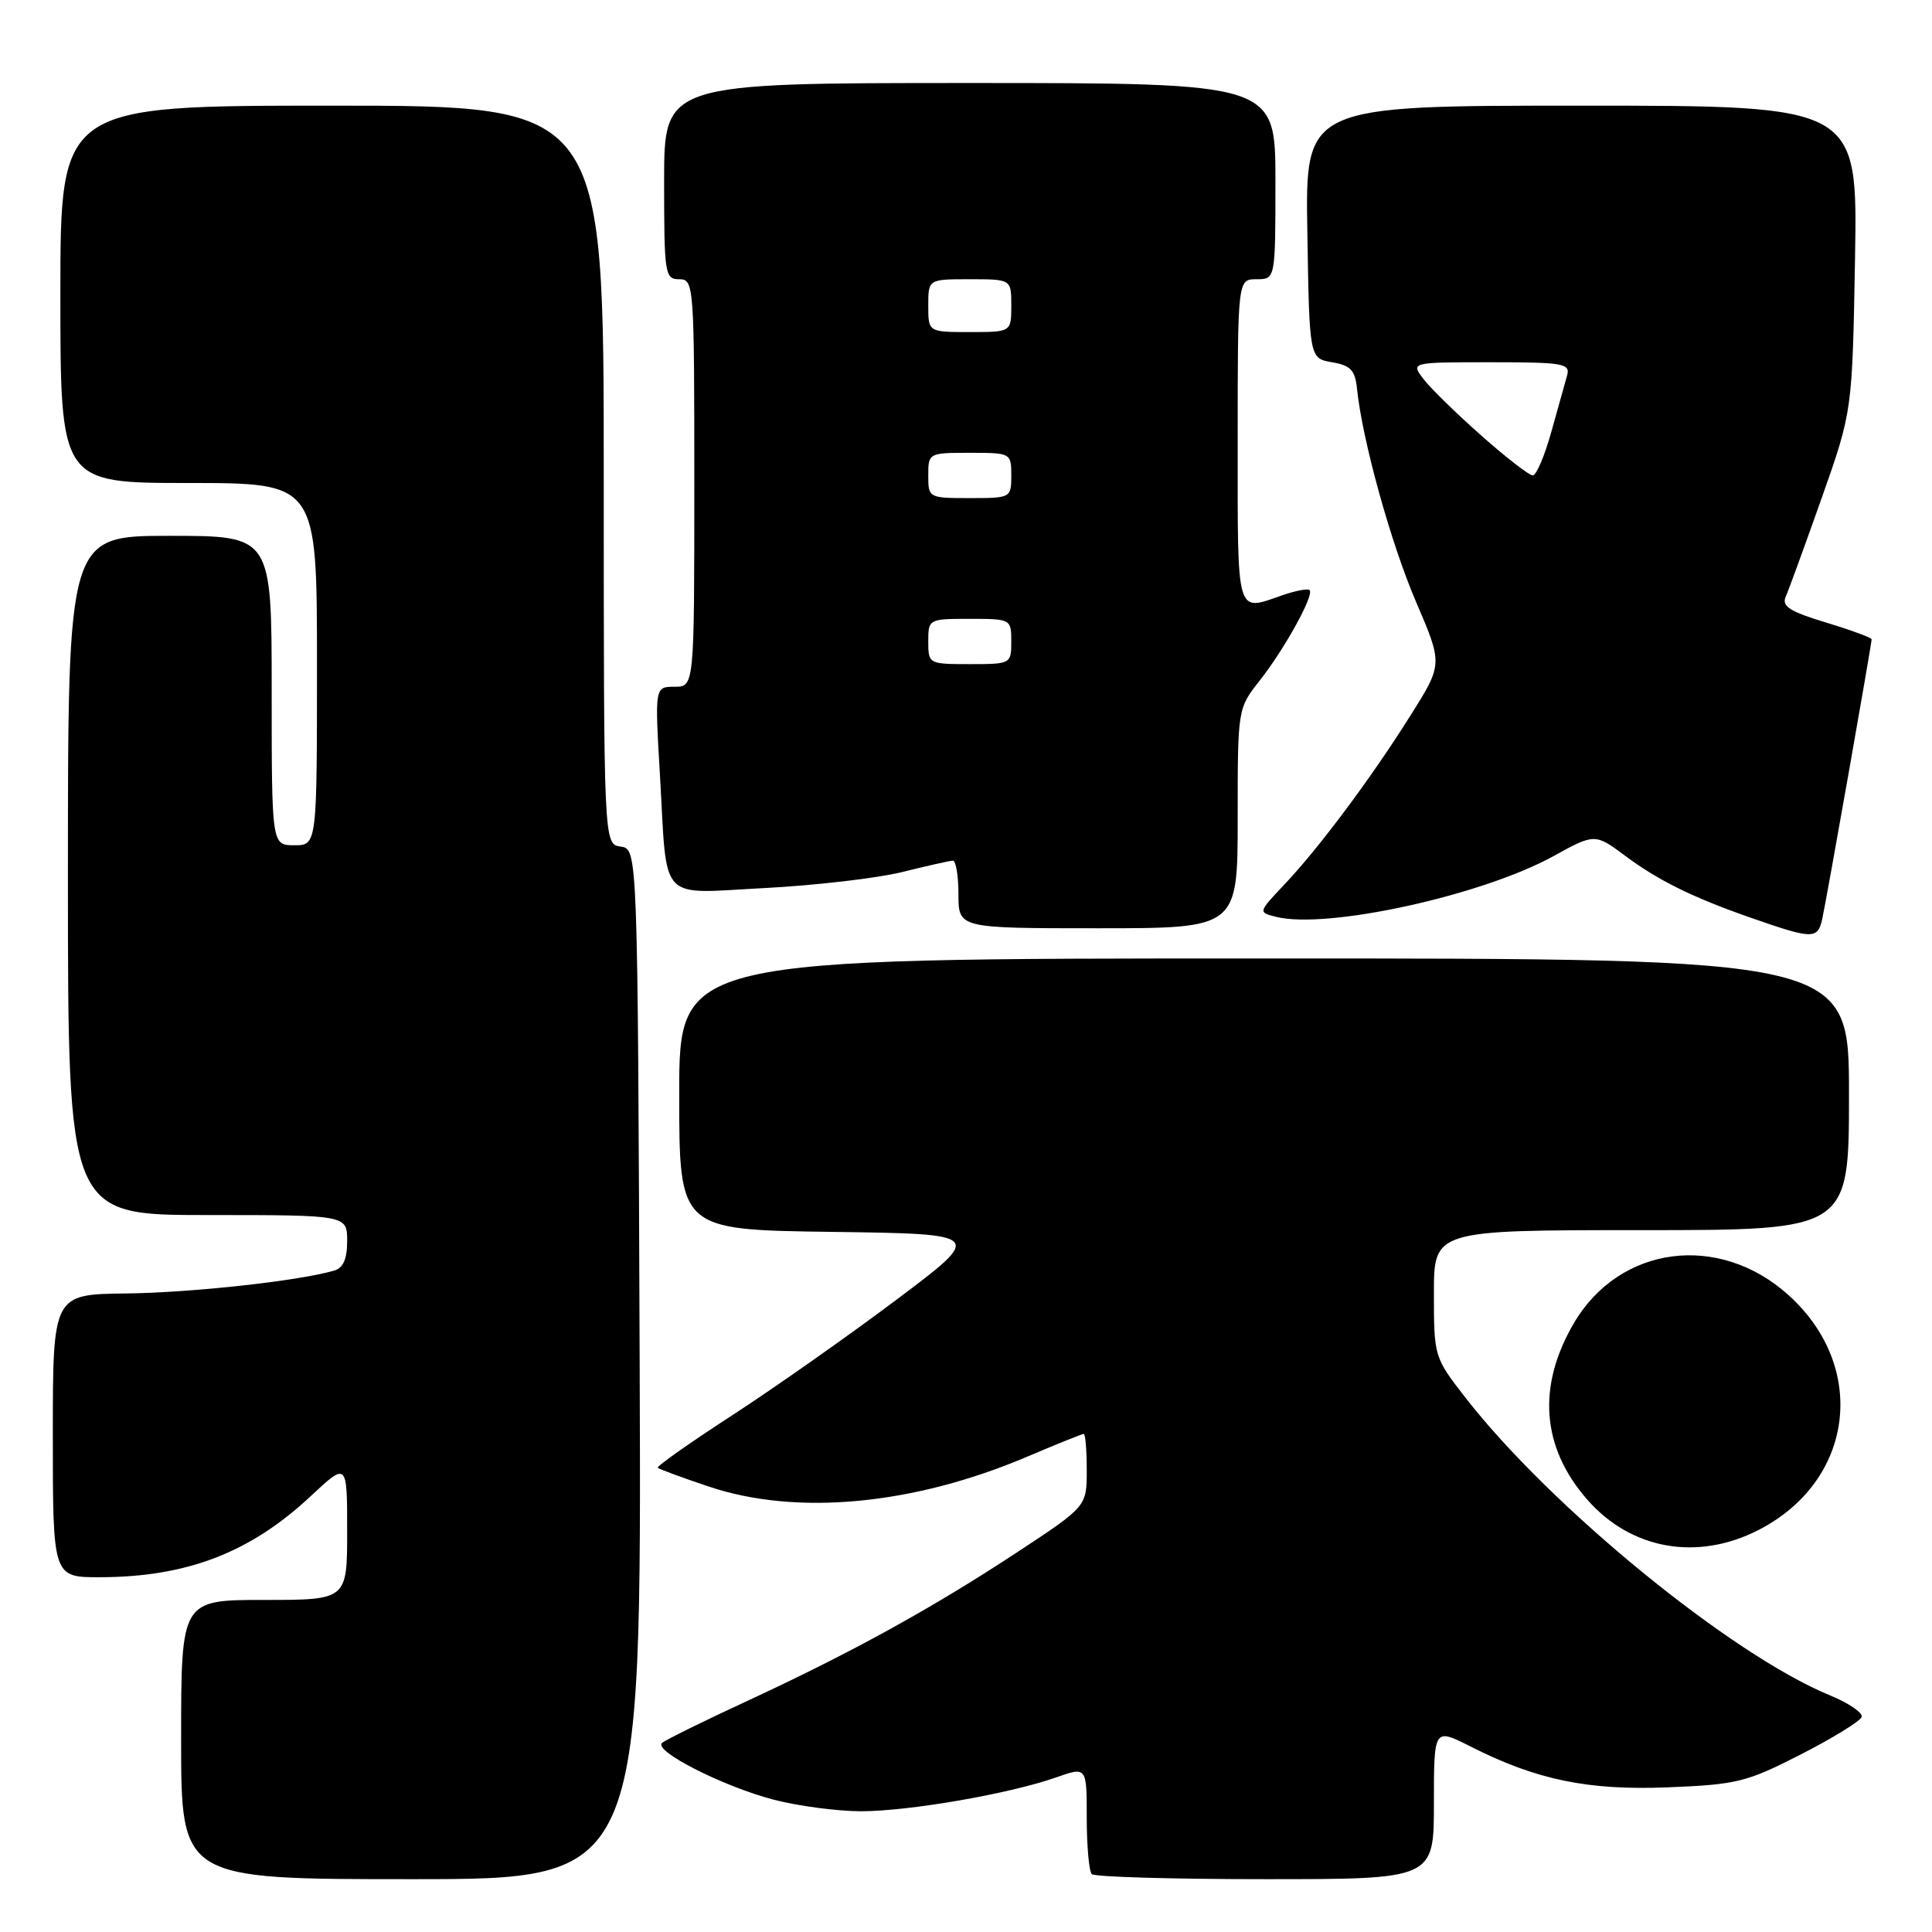 <?xml version="1.0" encoding="UTF-8" standalone="no"?>
<!DOCTYPE svg PUBLIC "-//W3C//DTD SVG 1.1//EN" "http://www.w3.org/Graphics/SVG/1.1/DTD/svg11.dtd" >
<svg xmlns="http://www.w3.org/2000/svg" xmlns:xlink="http://www.w3.org/1999/xlink" version="1.1" viewBox="0 0 256 256">
 <g >
 <path fill="currentColor"
d=" M 84.76 180.75 C 84.50 112.50 84.50 112.50 82.25 112.18 C 80.00 111.86 80.00 111.86 80.00 62.93 C 80.00 14.00 80.00 14.00 44.00 14.00 C 8.00 14.00 8.00 14.00 8.00 39.00 C 8.00 64.00 8.00 64.00 25.00 64.00 C 42.00 64.00 42.00 64.00 42.00 88.00 C 42.00 112.00 42.00 112.00 39.00 112.00 C 36.00 112.00 36.00 112.00 36.00 91.50 C 36.00 71.00 36.00 71.00 22.50 71.00 C 9.00 71.00 9.00 71.00 9.00 116.00 C 9.00 161.00 9.00 161.00 27.50 161.00 C 46.00 161.00 46.00 161.00 46.00 164.43 C 46.00 166.84 45.48 168.02 44.25 168.37 C 39.51 169.74 25.46 171.28 16.75 171.39 C 7.00 171.50 7.00 171.50 7.00 190.25 C 7.00 209.00 7.00 209.00 13.25 208.99 C 24.75 208.97 33.17 205.73 41.16 198.26 C 46.00 193.73 46.00 193.73 46.00 202.86 C 46.00 212.00 46.00 212.00 35.00 212.00 C 24.00 212.00 24.00 212.00 24.00 230.50 C 24.00 249.00 24.00 249.00 54.51 249.00 C 85.01 249.00 85.01 249.00 84.76 180.75 Z  M 190.00 238.98 C 190.00 228.97 190.00 228.97 194.79 231.39 C 203.59 235.85 210.38 237.26 221.07 236.83 C 230.15 236.46 231.45 236.14 238.62 232.47 C 242.88 230.29 246.51 228.05 246.68 227.50 C 246.85 226.95 244.96 225.66 242.47 224.64 C 229.39 219.26 205.46 199.71 194.15 185.16 C 190.04 179.87 190.00 179.75 190.00 171.41 C 190.00 163.00 190.00 163.00 217.50 163.00 C 245.00 163.00 245.00 163.00 245.00 145.00 C 245.00 127.00 245.00 127.00 167.50 127.00 C 90.00 127.00 90.00 127.00 90.00 144.98 C 90.00 162.96 90.00 162.96 110.20 163.23 C 130.40 163.50 130.40 163.50 118.77 172.23 C 112.37 177.04 102.57 183.93 96.98 187.56 C 91.39 191.19 86.97 194.30 87.16 194.49 C 87.35 194.67 90.38 195.79 93.90 196.97 C 105.55 200.89 121.05 199.43 136.15 193.00 C 140.03 191.35 143.39 190.00 143.60 190.00 C 143.82 190.00 144.00 192.16 144.00 194.81 C 144.00 199.61 144.00 199.61 134.75 205.70 C 123.47 213.12 112.87 218.96 99.00 225.39 C 93.22 228.06 88.15 230.57 87.72 230.95 C 86.55 232.01 95.85 236.73 102.53 238.47 C 105.77 239.31 110.98 240.00 114.10 240.00 C 120.45 240.00 133.82 237.68 139.96 235.51 C 144.00 234.09 144.00 234.09 144.00 240.88 C 144.00 244.61 144.30 247.97 144.67 248.33 C 145.03 248.70 155.38 249.00 167.67 249.00 C 190.00 249.00 190.00 249.00 190.00 238.98 Z  M 232.98 202.75 C 245.66 196.27 247.60 181.20 237.00 171.62 C 227.78 163.29 214.59 165.01 208.54 175.34 C 203.64 183.71 204.26 191.81 210.34 198.73 C 216.13 205.33 224.89 206.88 232.98 202.75 Z  M 241.46 121.75 C 242.01 119.27 248.00 85.35 248.00 84.71 C 248.00 84.50 245.28 83.49 241.96 82.49 C 237.16 81.04 236.06 80.33 236.61 79.08 C 237.00 78.21 239.14 72.33 241.38 66.00 C 245.44 54.50 245.44 54.50 245.80 34.25 C 246.15 14.00 246.15 14.00 209.55 14.00 C 172.95 14.00 172.95 14.00 173.23 30.74 C 173.50 47.48 173.50 47.48 176.50 48.00 C 178.96 48.42 179.56 49.05 179.81 51.50 C 180.50 58.29 184.29 71.96 187.62 79.72 C 191.18 88.00 191.18 88.00 186.93 94.75 C 181.70 103.08 174.82 112.30 170.20 117.19 C 166.70 120.89 166.70 120.89 169.10 121.49 C 175.84 123.17 196.43 118.65 205.88 113.42 C 211.26 110.44 211.39 110.44 215.32 113.38 C 219.67 116.64 224.31 118.93 232.00 121.61 C 240.21 124.48 240.85 124.49 241.46 121.75 Z  M 164.00 108.44 C 164.00 93.88 164.00 93.88 166.91 90.19 C 170.21 86.00 174.17 78.83 173.53 78.19 C 173.29 77.96 171.66 78.27 169.90 78.88 C 163.73 81.03 164.00 81.95 164.00 58.50 C 164.00 37.00 164.00 37.00 166.50 37.00 C 169.00 37.00 169.00 37.00 169.00 24.00 C 169.00 11.00 169.00 11.00 128.50 11.00 C 88.00 11.00 88.00 11.00 88.00 24.00 C 88.00 36.33 88.10 37.00 90.00 37.00 C 91.95 37.00 92.00 37.67 92.00 64.00 C 92.00 91.00 92.00 91.00 89.38 91.00 C 86.76 91.00 86.76 91.00 87.45 102.75 C 88.44 119.88 87.07 118.40 101.36 117.67 C 108.04 117.32 116.20 116.37 119.50 115.56 C 122.80 114.74 125.84 114.06 126.25 114.04 C 126.66 114.02 127.00 116.03 127.00 118.50 C 127.00 123.00 127.00 123.00 145.50 123.00 C 164.00 123.00 164.00 123.00 164.00 108.44 Z  M 196.32 57.75 C 193.05 54.86 189.59 51.49 188.64 50.25 C 186.91 48.00 186.91 48.00 197.52 48.00 C 207.15 48.00 208.09 48.16 207.65 49.75 C 207.38 50.71 206.43 54.09 205.55 57.25 C 204.67 60.41 203.57 63.00 203.10 63.00 C 202.64 63.00 199.58 60.64 196.32 57.75 Z  M 123.00 85.00 C 123.00 82.03 123.06 82.00 128.50 82.00 C 133.94 82.00 134.00 82.03 134.00 85.00 C 134.00 87.97 133.94 88.00 128.50 88.00 C 123.06 88.00 123.00 87.97 123.00 85.00 Z  M 123.00 63.00 C 123.00 60.03 123.06 60.00 128.50 60.00 C 133.94 60.00 134.00 60.03 134.00 63.00 C 134.00 65.97 133.94 66.00 128.50 66.00 C 123.06 66.00 123.00 65.97 123.00 63.00 Z  M 123.00 40.50 C 123.00 37.00 123.00 37.00 128.50 37.00 C 134.00 37.00 134.00 37.00 134.00 40.50 C 134.00 44.00 134.00 44.00 128.50 44.00 C 123.00 44.00 123.00 44.00 123.00 40.50 Z "/>
</g>
</svg>